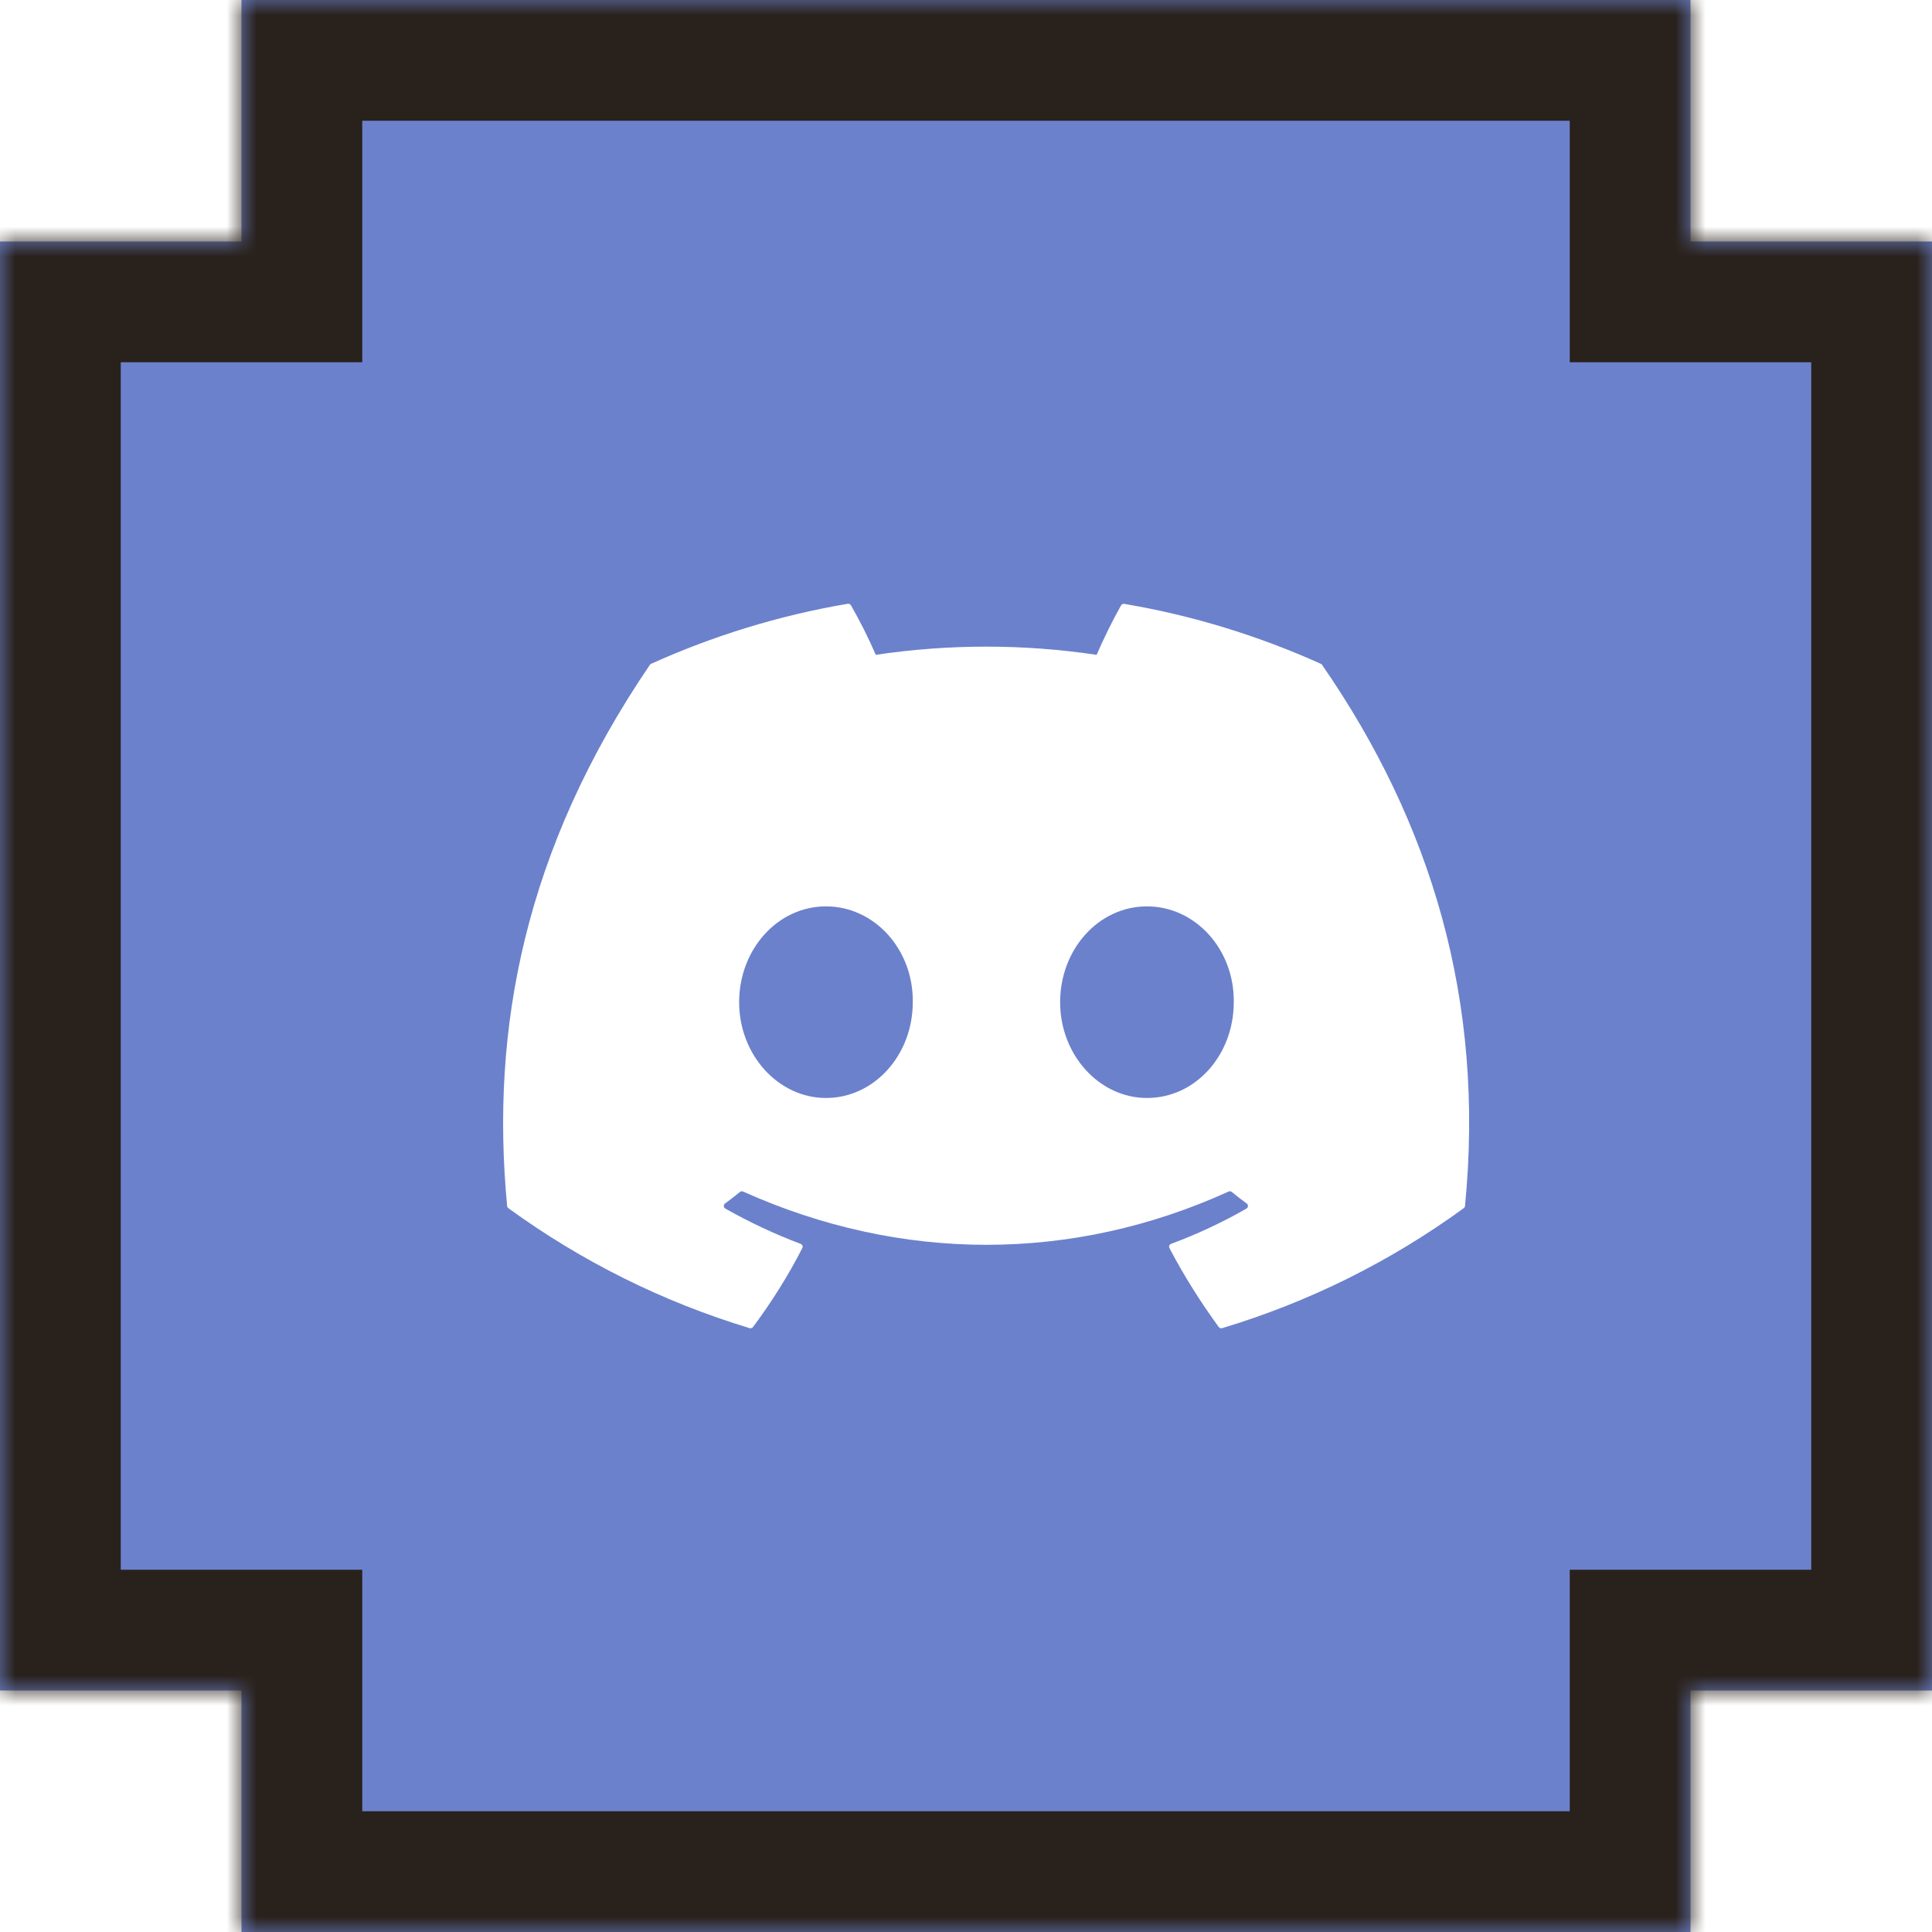 <svg width="64" height="64" viewBox="0 0 64 64" fill="none" xmlns="http://www.w3.org/2000/svg">
<mask id="path-1-inside-1_70_51" fill="white">
<path fill-rule="evenodd" clip-rule="evenodd" d="M8 0H56V8H64V56H56V64H8V56H0V8H8V0Z"/>
</mask>
<g filter="url(#filter0_ii_70_51)">
<path fill-rule="evenodd" clip-rule="evenodd" d="M8 0H56V8H64V56H56V64H8V56H0V8H8V0Z" fill="#6B81CC"/>
</g>
<path d="M56 0H60V-4H56V0ZM8 0V-4H4V0H8ZM56 8H52V12H56V8ZM64 8H68V4H64V8ZM64 56V60H68V56H64ZM56 56V52H52V56H56ZM56 64V68H60V64H56ZM8 64H4V68H8V64ZM8 56H12V52H8V56ZM0 56H-4V60H0V56ZM0 8V4H-4V8H0ZM8 8V12H12V8H8ZM56 -4H8V4H56V-4ZM60 8V0H52V8H60ZM64 4H56V12H64V4ZM68 56V8H60V56H68ZM56 60H64V52H56V60ZM60 64V56H52V64H60ZM8 68H56V60H8V68ZM4 56V64H12V56H4ZM0 60H8V52H0V60ZM-4 8V56H4V8H-4ZM8 4H0V12H8V4ZM4 0V8H12V0H4Z" fill="#29211B" mask="url(#path-1-inside-1_70_51)"/>
<path d="M43.757 21.991C41.717 21.071 39.53 20.391 37.243 20.004C37.223 20 37.202 20.003 37.183 20.011C37.164 20.02 37.148 20.034 37.138 20.052C36.858 20.544 36.546 21.185 36.327 21.692C33.902 21.33 31.437 21.33 29.011 21.692C28.768 21.13 28.493 20.583 28.189 20.052C28.178 20.034 28.163 20.019 28.144 20.01C28.125 20.001 28.104 19.998 28.083 20.001C25.798 20.388 23.611 21.068 21.57 21.989C21.552 21.997 21.538 22.009 21.527 22.025C17.378 28.125 16.241 34.075 16.799 39.949C16.801 39.964 16.805 39.978 16.812 39.99C16.82 40.003 16.829 40.014 16.841 40.023C19.263 41.786 21.964 43.129 24.831 43.996C24.851 44.002 24.873 44.002 24.893 43.996C24.913 43.99 24.93 43.978 24.943 43.961C25.559 43.135 26.109 42.261 26.578 41.344C26.606 41.291 26.579 41.227 26.523 41.205C25.662 40.881 24.828 40.489 24.027 40.035C24.013 40.026 24.001 40.015 23.992 40.001C23.983 39.987 23.978 39.971 23.977 39.954C23.976 39.938 23.979 39.921 23.986 39.906C23.993 39.891 24.003 39.878 24.017 39.868C24.185 39.744 24.353 39.615 24.513 39.485C24.527 39.474 24.544 39.466 24.563 39.464C24.581 39.462 24.6 39.464 24.617 39.472C29.853 41.824 35.523 41.824 40.698 39.472C40.715 39.464 40.734 39.461 40.752 39.463C40.771 39.465 40.789 39.472 40.803 39.484C40.963 39.615 41.13 39.744 41.299 39.868C41.313 39.878 41.323 39.891 41.331 39.906C41.338 39.92 41.341 39.937 41.34 39.953C41.339 39.97 41.334 39.986 41.326 40C41.318 40.014 41.306 40.026 41.291 40.035C40.494 40.493 39.665 40.881 38.794 41.204C38.781 41.209 38.769 41.216 38.758 41.226C38.748 41.236 38.74 41.248 38.735 41.262C38.73 41.275 38.728 41.289 38.728 41.303C38.729 41.317 38.733 41.331 38.739 41.344C39.219 42.26 39.769 43.132 40.373 43.96C40.385 43.977 40.403 43.99 40.423 43.996C40.443 44.003 40.465 44.003 40.485 43.997C43.357 43.133 46.063 41.789 48.487 40.023C48.499 40.014 48.509 40.004 48.517 39.991C48.524 39.979 48.529 39.965 48.53 39.951C49.197 33.159 47.413 27.257 43.798 22.028C43.789 22.011 43.775 21.998 43.757 21.991ZM27.361 36.372C25.785 36.372 24.485 34.947 24.485 33.199C24.485 31.449 25.759 30.025 27.361 30.025C28.974 30.025 30.262 31.461 30.237 33.199C30.237 34.948 28.962 36.372 27.361 36.372ZM37.994 36.372C36.417 36.372 35.118 34.947 35.118 33.199C35.118 31.449 36.391 30.025 37.994 30.025C39.607 30.025 40.895 31.461 40.87 33.199C40.87 34.948 39.609 36.372 37.994 36.372Z" fill="white"/>
<defs>
<filter id="filter0_ii_70_51" x="0" y="0" width="64" height="64" filterUnits="userSpaceOnUse" color-interpolation-filters="sRGB">
<feFlood flood-opacity="0" result="BackgroundImageFix"/>
<feBlend mode="normal" in="SourceGraphic" in2="BackgroundImageFix" result="shape"/>
<feColorMatrix in="SourceAlpha" type="matrix" values="0 0 0 0 0 0 0 0 0 0 0 0 0 0 0 0 0 0 127 0" result="hardAlpha"/>
<feOffset dx="8" dy="8"/>
<feComposite in2="hardAlpha" operator="arithmetic" k2="-1" k3="1"/>
<feColorMatrix type="matrix" values="0 0 0 0 0.569 0 0 0 0 0.627 0 0 0 0 0.792 0 0 0 1 0"/>
<feBlend mode="normal" in2="shape" result="effect1_innerShadow_70_51"/>
<feColorMatrix in="SourceAlpha" type="matrix" values="0 0 0 0 0 0 0 0 0 0 0 0 0 0 0 0 0 0 127 0" result="hardAlpha"/>
<feOffset dx="-8" dy="-8"/>
<feComposite in2="hardAlpha" operator="arithmetic" k2="-1" k3="1"/>
<feColorMatrix type="matrix" values="0 0 0 0 0.322 0 0 0 0 0.365 0 0 0 0 0.588 0 0 0 1 0"/>
<feBlend mode="normal" in2="effect1_innerShadow_70_51" result="effect2_innerShadow_70_51"/>
</filter>
</defs>
</svg>
